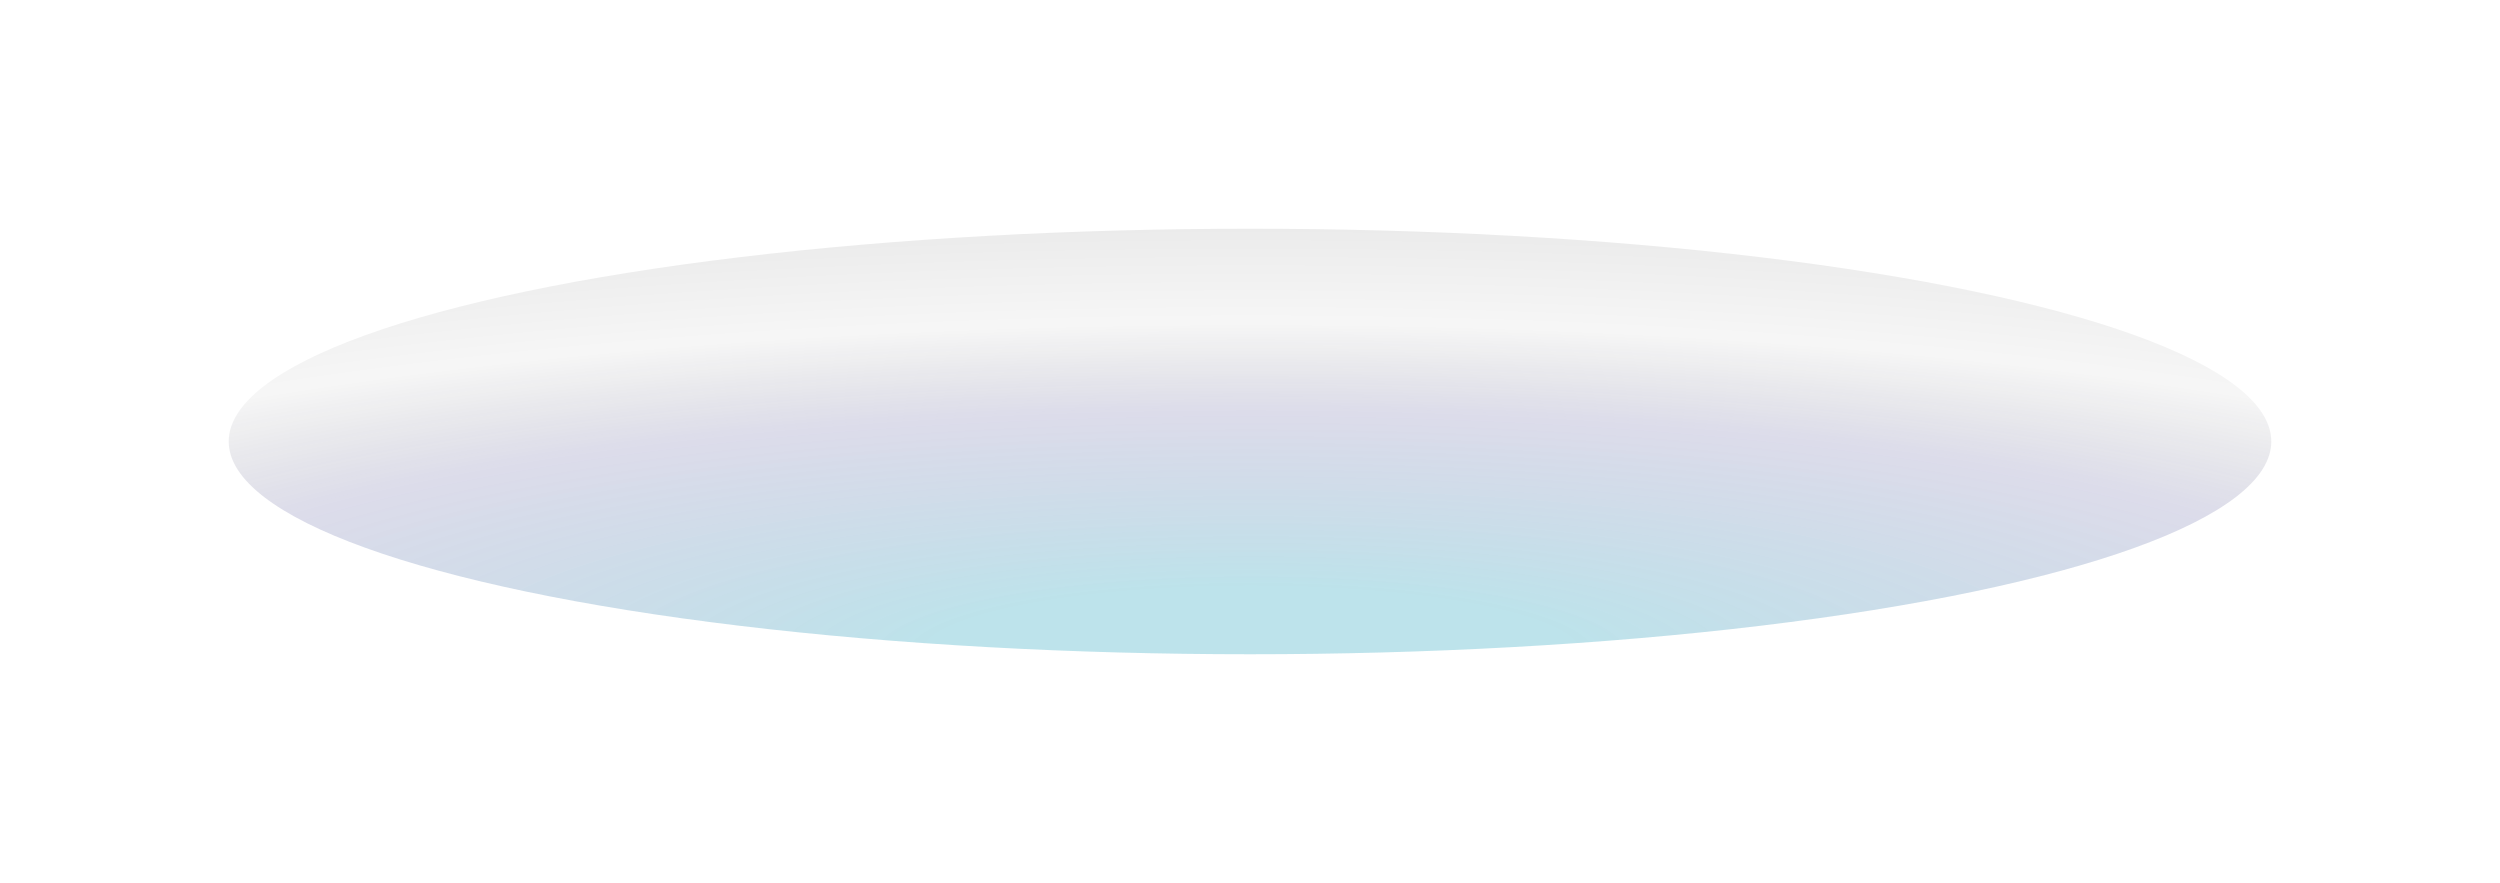 <svg width="2350" height="830" viewBox="0 0 2350 830" fill="none" xmlns="http://www.w3.org/2000/svg">
<g filter="url(#filter0_f_568_7745)">
<ellipse cx="1175" cy="415" rx="960" ry="200" fill="url(#paint0_radial_568_7745)" fill-opacity="0.26"/>
</g>
<defs>
<filter id="filter0_f_568_7745" x="0" y="0" width="2350" height="830" filterUnits="userSpaceOnUse" color-interpolation-filters="sRGB">
<feFlood flood-opacity="0" result="BackgroundImageFix"/>
<feBlend mode="normal" in="SourceGraphic" in2="BackgroundImageFix" result="shape"/>
<feGaussianBlur stdDeviation="107.5" result="effect1_foregroundBlur_568_7745"/>
</filter>
<radialGradient id="paint0_radial_568_7745" cx="0" cy="0" r="1" gradientUnits="userSpaceOnUse" gradientTransform="translate(1175.96 615) rotate(-90) scale(400 1920)">
<stop offset="0.155" stop-color="#0093B1"/>
<stop offset="0.571" stop-color="#1F1F7A" stop-opacity="0.6"/>
<stop offset="0.779" stop-opacity="0.13"/>
<stop offset="1" stop-opacity="0.3"/>
</radialGradient>
</defs>
</svg>
